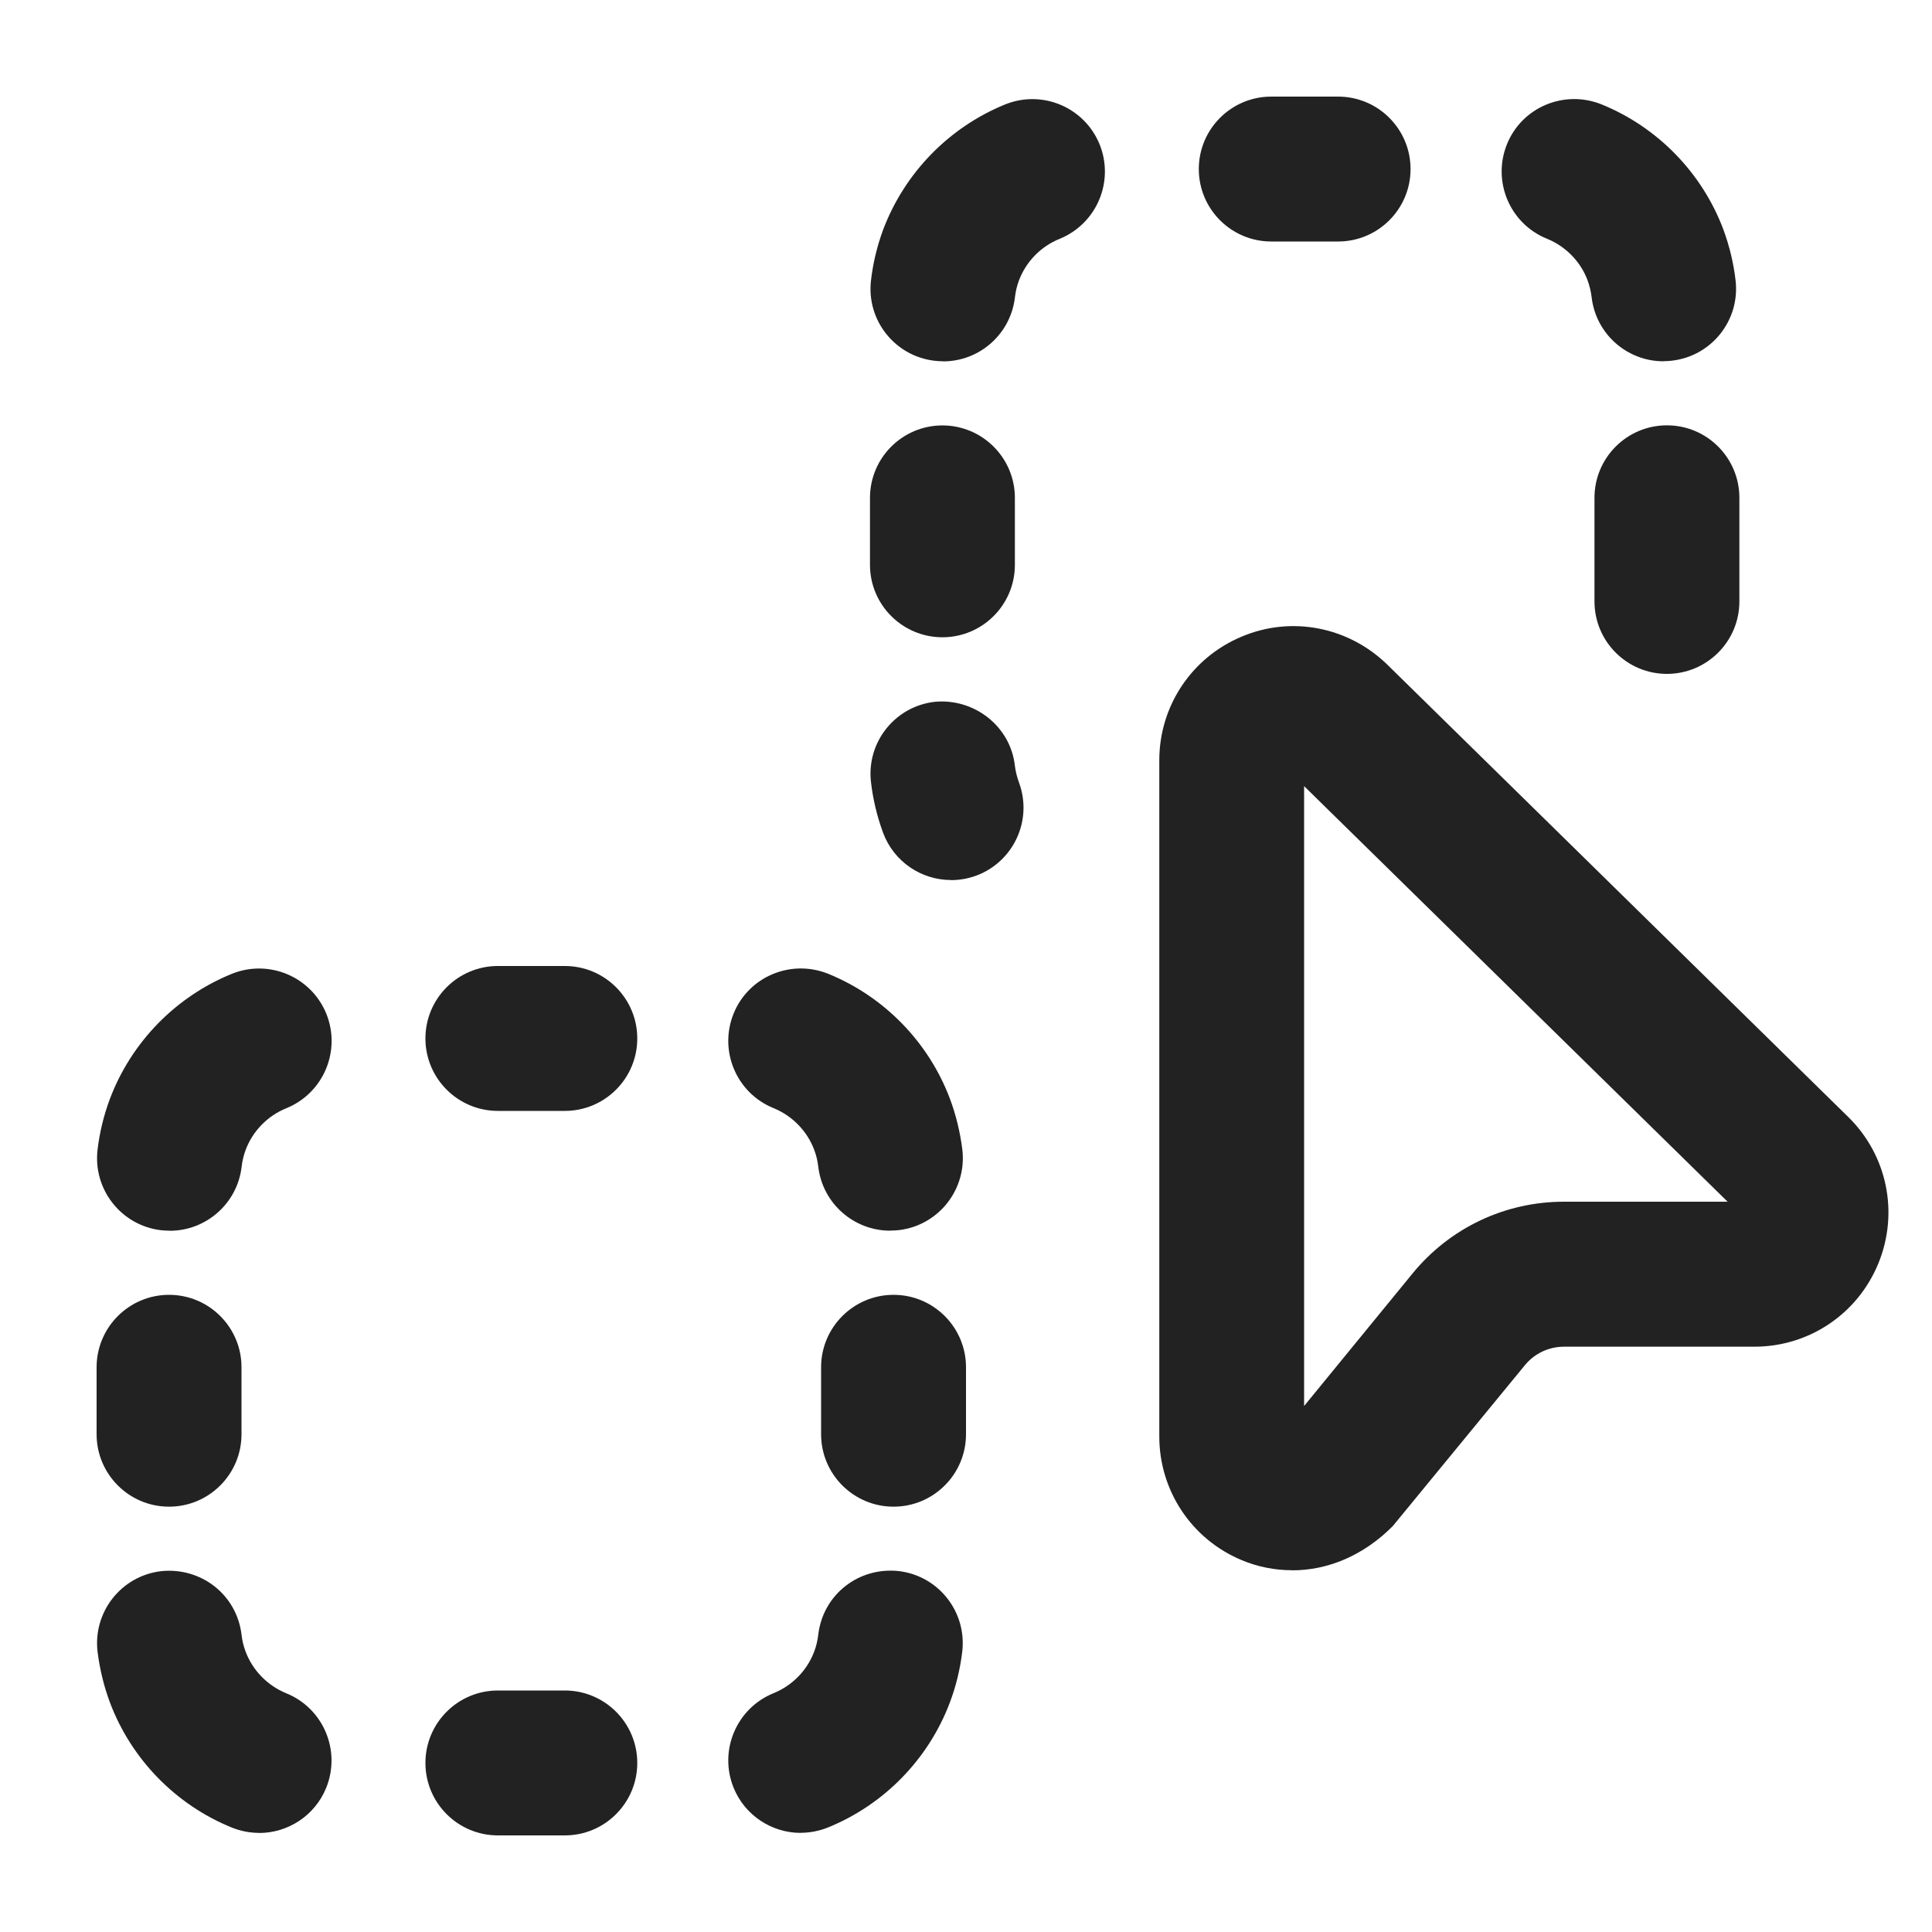 <?xml version="1.0" encoding="UTF-8"?>
<svg   xmlns="http://www.w3.org/2000/svg" width="20" height="20" viewBox="0 0 20 20">
  <path d="M1.756,12.74c-.03,0-.06-.002-.091-.005-.411-.05-.704-.423-.655-.835.022-.182.065-.358.128-.525.221-.586.681-1.058,1.262-1.294.384-.155.821.029.978.413.155.384-.029.821-.413.978-.194.078-.349.236-.422.432-.021.056-.035.114-.042.177-.046.381-.37.66-.744.66Z" fill="#222"/>
  <path d="M9.215,12.74c-.374,0-.698-.279-.744-.66-.007-.062-.021-.121-.042-.176-.073-.196-.228-.354-.422-.433-.384-.156-.568-.594-.413-.978.155-.383.591-.567.978-.413.581.236,1.041.708,1.262,1.295.062.166.105.343.128.524.049.412-.244.785-.655.835-.031.003-.061.005-.091.005Z" fill="#222"/>
  <path d="M13.376,16.255c-.177,0-.353-.034-.521-.104-.519-.216-.854-.719-.854-1.281v-7c0-.56.334-1.062.851-1.279.516-.219,1.107-.103,1.509.289l4.772,4.683c.404.396.526.991.312,1.515-.214.524-.719.863-1.284.863h-1.97c-.158,0-.306.07-.405.191l-1.368,1.666c-.304.306-.673.458-1.041.458ZM13.5,8.137v6.418l1.125-1.375c.387-.471.957-.74,1.565-.74h1.694l-4.385-4.303Z" fill="#222"/>
  <path d="M5.847,11.5h-.693c-.414,0-.75-.336-.75-.75s.336-.75.75-.75h.693c.414,0,.75.336.75.75s-.336.75-.75.75Z" fill="#222"/>
  <path d="M2.682,18.974c-.094,0-.189-.018-.282-.055-.581-.236-1.041-.708-1.262-1.295-.062-.166-.105-.343-.128-.524-.049-.412.244-.785.655-.835.416-.045.785.243.835.655.007.062.021.121.042.176.073.196.228.354.422.433.384.156.568.594.413.978-.118.291-.399.468-.695.468Z" fill="#222"/>
  <path d="M8.289,18.974c-.296,0-.577-.177-.695-.468-.155-.384.029-.821.413-.978.194-.078.349-.236.422-.432.021-.056.035-.114.042-.177.05-.412.417-.701.835-.655.411.05.704.423.655.835-.022.182-.065.358-.128.525-.221.586-.681,1.058-1.262,1.294-.093.037-.188.055-.282.055Z" fill="#222"/>
  <path d="M5.847,19h-.693c-.414,0-.75-.336-.75-.75s.336-.75.75-.75h.693c.414,0,.75.336.75.75s-.336.75-.75.75Z" fill="#222"/>
  <path d="M1.75,15.597c-.414,0-.75-.336-.75-.75v-.693c0-.414.336-.75.75-.75s.75.336.75.75v.693c0,.414-.336.75-.75.75Z" fill="#222"/>
  <path d="M9.25,15.597c-.414,0-.75-.336-.75-.75v-.693c0-.414.336-.75.75-.75s.75.336.75.75v.693c0,.414-.336.75-.75.75Z" fill="#222"/>
  <path d="M9.762,3.74c-.028,0-.056-.002-.084-.005-.412-.046-.708-.417-.662-.828.02-.178.062-.354.125-.526.223-.592.683-1.063,1.264-1.3.385-.155.821.029.978.413.155.384-.029.821-.413.978-.194.078-.349.236-.422.432-.021.055-.034.113-.041.17-.043.384-.367.667-.744.667Z" fill="#222"/>
  <path d="M17.22,3.74c-.377,0-.701-.283-.744-.667-.007-.057-.021-.115-.043-.175-.071-.19-.226-.349-.42-.427-.384-.156-.568-.594-.413-.978s.592-.567.978-.413c.581.236,1.041.708,1.262,1.295.065.177.107.354.127.531.046.411-.25.782-.662.828-.028.003-.056.005-.084.005Z" fill="#222"/>
  <path d="M13.852,2.5h-.692c-.414,0-.75-.336-.75-.75s.336-.75.75-.75h.692c.414,0,.75.336.75.75s-.336.75-.75.75Z" fill="#222"/>
  <path d="M9.845,9.11c-.306,0-.592-.188-.704-.491-.063-.172-.105-.349-.125-.526-.046-.411.25-.782.662-.828.404-.038.782.25.828.662.007.057.021.115.043.175.143.389-.056.819-.444.963-.086.031-.174.046-.26.046Z" fill="#222"/>
  <path d="M9.756,6.597c-.414,0-.75-.336-.75-.75v-.693c0-.414.336-.75.75-.75s.75.336.75.75v.693c0,.414-.336.75-.75.75Z" fill="#222"/>
  <path d="M17.256,6.976c-.414,0-.75-.336-.75-.75v-1.073c0-.414.336-.75.75-.75s.75.336.75.75v1.073c0,.414-.336.75-.75.75Z" fill="#222"/>
</svg>